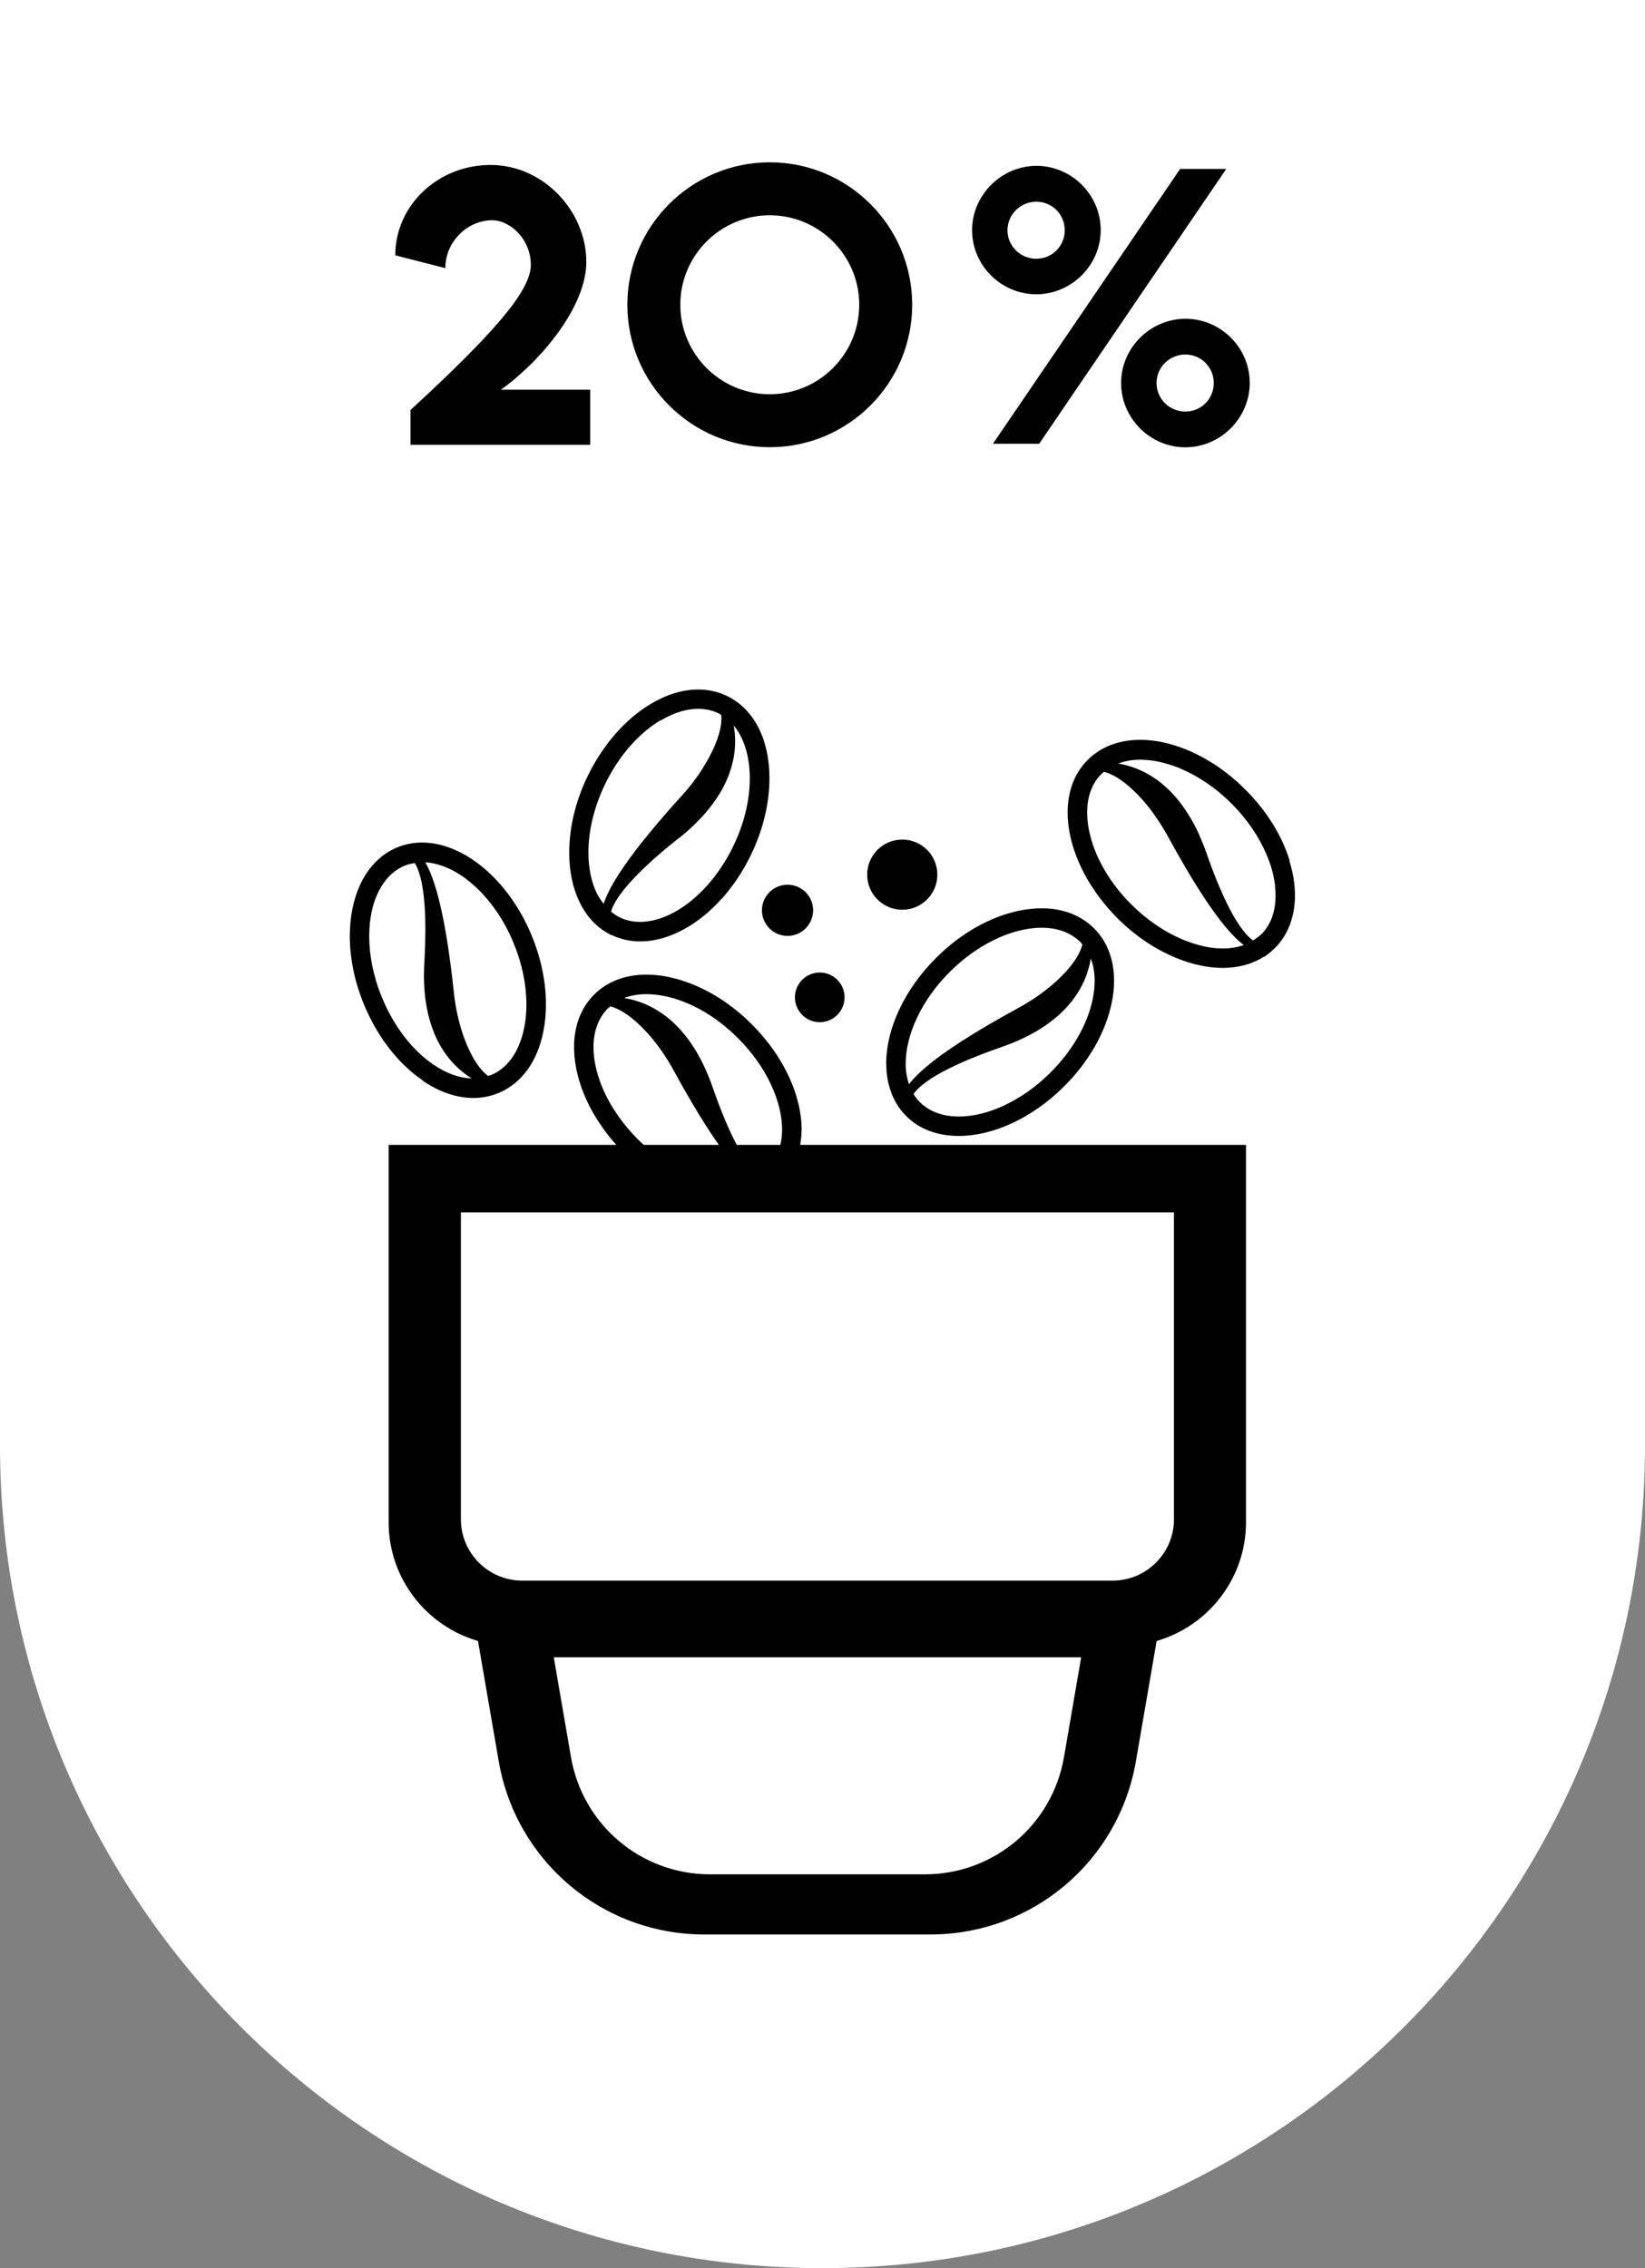 <?xml version="1.0" encoding="UTF-8"?>
<svg id="Layer_1" data-name="Layer 1" xmlns="http://www.w3.org/2000/svg" version="1.1" viewBox="0 0 149.12 205.56">
  <rect x="0" y="0" width="149.12" height="205.56" fill="#808080" stroke="none"/>
  <defs>
    <style>
      .cls-1 {
        fill: #000;
      }

      .cls-1, .cls-2 {
        stroke-width: 0px;
      }

      .cls-2 {
        fill: #fff;
      }
    </style>
  </defs>
  <path class="cls-2" d="M0,0h149.12v131c0,41.15-33.41,74.56-74.56,74.56h0C33.41,205.56,0,172.15,0,131V0H0Z"/>
  <g>
    <path class="cls-1" d="M80.34,96.39c0,1.82.57,3.52,1.8,4.75h0c.1.1.2.19.3.28,1.2,1.05,2.78,1.53,4.46,1.53,3.11,0,6.66-1.6,9.56-4.49,2.22-2.21,3.75-4.87,4.31-7.54.15-.7.22-1.38.22-2.04,0-1.87-.6-3.54-1.81-4.74-1.21-1.21-2.89-1.83-4.76-1.82-.65,0-1.32.07-2.02.21-2.67.55-5.33,2.07-7.55,4.29-2.91,2.9-4.51,6.46-4.52,9.57ZM82.1,96.38c0-2.53,1.39-5.71,4.01-8.31,2-1.99,4.38-3.34,6.65-3.81.58-.12,1.14-.18,1.66-.18,1.36,0,2.47.39,3.3,1.1l.22.2c.07.07.12.16.18.23-.34,1.3-1.56,2.62-2.64,3.56-.93.81-2.01,1.55-3.2,2.2-4.13,2.25-6.69,3.95-8.24,5.25-.77.64-1.29,1.18-1.64,1.64-.2-.57-.3-1.2-.3-1.89ZM83.73,98.23c1.07-.84,3.13-1.97,7.04-3.33,6.12-2.12,7.74-5.72,8.11-8.03.23.59.35,1.27.35,2.02,0,.53-.06,1.09-.18,1.68-.47,2.27-1.83,4.65-3.83,6.64-2.6,2.6-5.77,3.99-8.3,3.98-1.45,0-2.66-.44-3.53-1.3-.22-.22-.41-.47-.58-.74.17-.24.44-.55.92-.92Z"/>
    <path class="cls-1" d="M55.43,84.73h0s0,0,0,0h0c.12.06.25.12.38.17.71.28,1.46.42,2.22.42,1.88,0,3.82-.8,5.57-2.16,1.75-1.37,3.33-3.31,4.47-5.68,1.1-2.27,1.68-4.67,1.68-6.93,0-.54-.03-1.08-.1-1.6-.18-1.37-.59-2.58-1.22-3.58-.63-1-1.48-1.79-2.52-2.29-.82-.4-1.71-.59-2.62-.59-1.41,0-2.87.45-4.31,1.31-2.33,1.4-4.34,3.72-5.71,6.54-1.13,2.33-1.67,4.73-1.67,6.93,0,1.66.31,3.21.95,4.51.63,1.3,1.6,2.36,2.88,2.97ZM59.64,64.89l.25.41c1.2-.72,2.36-1.06,3.4-1.06.56,0,1.09.1,1.58.29.09.04.18.07.27.12.08.04.16.09.24.14,0,.1.02.19.02.29,0,1.28-.67,2.79-1.34,3.95-.61,1.07-1.38,2.13-2.3,3.13-4.72,5.21-6.52,8.11-7.04,9.75-.23-.3-.45-.61-.63-.98-.49-1.01-.75-2.27-.75-3.68,0-1.91.49-4.07,1.51-6.18,1.23-2.54,3.03-4.6,5.02-5.79l-.25-.41h0ZM61.51,75.99c4.13-3.28,5.14-6.5,5.13-8.82,0-.52-.05-1-.13-1.42.15.18.29.37.42.58.47.76.8,1.72.95,2.85.06.44.09.9.09,1.37,0,1.96-.51,4.11-1.51,6.16-1.02,2.11-2.42,3.84-3.92,5.02-1.5,1.19-3.1,1.82-4.51,1.82-.66,0-1.28-.13-1.85-.41-.29-.14-.54-.32-.79-.52.26-.93,1.45-2.94,6.1-6.63Z"/>
    <path class="cls-1" d="M38.31,97.94c1.5,1.02,3.08,1.57,4.6,1.57.78,0,1.55-.15,2.28-.45,1.06-.44,1.96-1.18,2.65-2.14.69-.97,1.17-2.15,1.43-3.51.15-.77.22-1.57.22-2.39,0-2.02-.44-4.16-1.29-6.23-1.04-2.51-2.56-4.6-4.3-6.08-1.74-1.47-3.7-2.35-5.64-2.35-.77,0-1.53.14-2.25.44h0c-.13.05-.25.11-.38.17-1.3.65-2.29,1.76-2.94,3.12-.65,1.37-.98,3-.98,4.75,0,1.97.42,4.11,1.29,6.21,1.2,2.9,3.07,5.33,5.31,6.86ZM37.59,78.21c.43.66.97,2.25.97,6.02,0,.86-.03,1.84-.09,2.95-.02.41-.04.81-.04,1.2,0,4.46,1.56,7.03,3.14,8.46.41.37.81.66,1.19.9-1.07-.03-2.26-.43-3.46-1.25-1.92-1.3-3.6-3.47-4.67-6.08-.79-1.91-1.16-3.83-1.16-5.56,0-1.57.3-2.98.86-4.08.56-1.1,1.35-1.9,2.35-2.31.29-.12.6-.19.91-.24ZM47.53,93.08c-.41,2.12-1.41,3.56-2.75,4.23-.09.04-.18.08-.27.12-.09.04-.18.05-.27.08-1.07-.81-1.83-2.44-2.29-3.8-.39-1.17-.67-2.45-.81-3.8-.75-7-1.71-10.27-2.59-11.76,1.36.08,2.86.75,4.25,1.95,1.49,1.28,2.84,3.13,3.76,5.37.77,1.86,1.16,3.78,1.16,5.55,0,.71-.06,1.4-.19,2.06l.47.09h0l-.47-.09Z"/>
    <path class="cls-1" d="M72.67,102.42c0-3.11-1.6-6.66-4.49-9.56-2.21-2.22-4.87-3.75-7.54-4.31-.7-.15-1.38-.22-2.04-.22-1.87,0-3.54.6-4.74,1.81-1.21,1.21-1.83,2.89-1.82,4.76,0,.65.07,1.32.21,2.02.49,2.39,1.77,4.77,3.62,6.84h-20.64v34.2c0,5.1,3.43,9.41,8.1,10.76l1.88,10.9c1.57,9.09,9.41,15.7,18.64,15.7h20.48c9.23,0,17.07-6.6,18.64-15.7l1.88-10.9c4.67-1.35,8.1-5.66,8.1-10.76v-34.2h-40.41c.07-.44.12-.88.12-1.34ZM98.01,150.2l-1.56,9.05c-1.06,6.15-6.37,10.62-12.61,10.62h-19.47c-6.24,0-11.55-4.47-12.61-10.62l-1.56-9.05h47.82ZM106.42,137.69c0,1.53-.62,2.92-1.63,3.93-1.01,1.01-2.4,1.63-3.93,1.63h-53.52c-1.53,0-2.92-.62-3.93-1.63-1.01-1.01-1.63-2.4-1.63-3.93v-27.81h64.64v27.81ZM57.79,103.22c-1.99-2-3.34-4.38-3.81-6.65-.12-.58-.18-1.14-.18-1.66,0-1.36.39-2.47,1.1-3.3l.2-.22c.07-.07.16-.12.23-.18,1.3.34,2.62,1.56,3.56,2.64.81.93,1.55,2.01,2.2,3.2,1.63,2.99,2.97,5.15,4.08,6.71h-6.81c-.2-.18-.39-.35-.58-.54ZM70.74,103.76h-3.95c-.64-1.2-1.37-2.86-2.18-5.2-2.12-6.12-5.72-7.74-8.03-8.11.59-.23,1.27-.35,2.02-.35.53,0,1.09.06,1.68.18,2.27.47,4.65,1.82,6.64,3.83,2.6,2.6,3.99,5.77,3.98,8.3,0,.48-.07.93-.16,1.35Z"/>
    <circle class="cls-1" cx="81.79" cy="79.27" r="3.18"/>
    <circle class="cls-1" cx="74.31" cy="90.39" r="2.25"/>
    <path class="cls-1" d="M69.07,82.5c0,1.28,1.04,2.32,2.32,2.32s2.32-1.04,2.32-2.32-1.04-2.32-2.32-2.32-2.32,1.04-2.32,2.32Z"/>
    <polygon class="cls-1" points="112.92 71.59 112.92 71.59 112.92 71.59 112.92 71.59"/>
    <path class="cls-1" d="M116.91,78h0c-.68-2.21-2.04-4.46-3.99-6.41-2.21-2.23-4.87-3.75-7.52-4.32h0c-.7-.15-1.38-.22-2.04-.22-1.88,0-3.55.61-4.75,1.81h0c-1.22,1.21-1.83,2.89-1.83,4.77,0,.65.07,1.32.21,2.01.55,2.67,2.08,5.33,4.29,7.56,1.84,1.85,3.96,3.16,6.04,3.88,1.2.42,2.39.64,3.53.64,1.36,0,2.64-.33,3.71-1.01h.06l.37-.28h0c.15-.11.29-.23.42-.36h0s.14-.12.14-.12h0c.1-.1.18-.19.26-.28h.01l.19-.24c.8-1.01,1.24-2.25,1.35-3.58.02-.23.03-.46.03-.69,0-1.01-.17-2.07-.51-3.14ZM102.53,81.95c-1.99-2-3.34-4.38-3.8-6.65-.12-.58-.18-1.14-.18-1.66,0-1.36.39-2.47,1.1-3.29l.16-.17.04-.04.17-.15.05-.04h.01c1.3.33,2.62,1.55,3.57,2.63.44.5.84,1.03,1.23,1.61.35.51.67,1.03.98,1.59.16.3.32.59.48.87,3.09,5.57,5.1,8.02,6.41,9-.57.2-1.21.31-1.9.31-.8,0-1.67-.14-2.56-.42h0c-1.93-.59-3.96-1.8-5.74-3.58ZM114.35,84.65c-.17.16-.31.29-.46.38h-.01s-.08.07-.08.07l-.06.04h-.01l-.14.09c-.25-.17-.56-.45-.93-.94-.83-1.08-1.96-3.13-3.3-7-.13-.37-.26-.72-.41-1.06h0s0,0,0,0c0,0,0,0,0,0h0c-.37-.93-.79-1.75-1.25-2.45-2.03-3.26-4.56-4.29-6.34-4.58.59-.22,1.25-.35,2-.35.52,0,1.08.06,1.67.18,2.27.48,4.65,1.83,6.64,3.83,1.4,1.4,2.46,2.99,3.12,4.54h0c.41.94.67,1.87.78,2.76h0c.04.33.06.67.06,1,0,1.44-.43,2.65-1.29,3.52ZM115.98,76.87h0s0,0,0,0h0Z"/>
    <polygon class="cls-1" points="107.32 87.07 107.32 87.07 107.32 87.07 107.32 87.07"/>
  </g>
  <g>
    <path class="cls-1" d="M69.78,40.53c-7.12,0-12.91-5.79-12.91-12.91s5.79-12.91,12.91-12.91,12.91,5.79,12.91,12.91-5.79,12.91-12.91,12.91ZM69.78,19.51c-4.47,0-8.11,3.64-8.11,8.11s3.64,8.11,8.11,8.11,8.11-3.64,8.11-8.11-3.64-8.11-8.11-8.11Z"/>
    <path class="cls-1" d="M45.42,35.31c3.57-2.56,7.73-7.48,7.73-11.57,0-4.6-3.89-8.79-8.68-8.79s-8.64,3.68-8.64,8.19l4.54,1.16c0-2.39,1.99-4.34,4.26-4.34,1.58,0,3.49,1.68,3.49,4.05s-3.44,6.27-10.91,13.15v3.15h16.29v-4.99h-8.08Z"/>
    <path class="cls-1" d="M88.12,20.87c0-3.2,2.66-5.84,5.84-5.84s5.82,2.63,5.82,5.82-2.66,5.82-5.84,5.82-5.82-2.61-5.82-5.81ZM106.99,15.31h4.17l-16.96,24.91h-4.19l16.97-24.91ZM96.52,20.87c0-1.44-1.14-2.59-2.58-2.59s-2.61,1.16-2.61,2.59,1.16,2.58,2.61,2.58,2.58-1.16,2.58-2.58ZM101.63,34.71c0-3.2,2.66-5.82,5.84-5.82s5.82,2.61,5.82,5.81-2.66,5.84-5.84,5.84-5.82-2.63-5.82-5.82ZM110.03,34.71c0-1.42-1.14-2.58-2.58-2.58s-2.61,1.16-2.61,2.58,1.16,2.59,2.61,2.59,2.58-1.16,2.58-2.59Z"/>
  </g>
</svg>